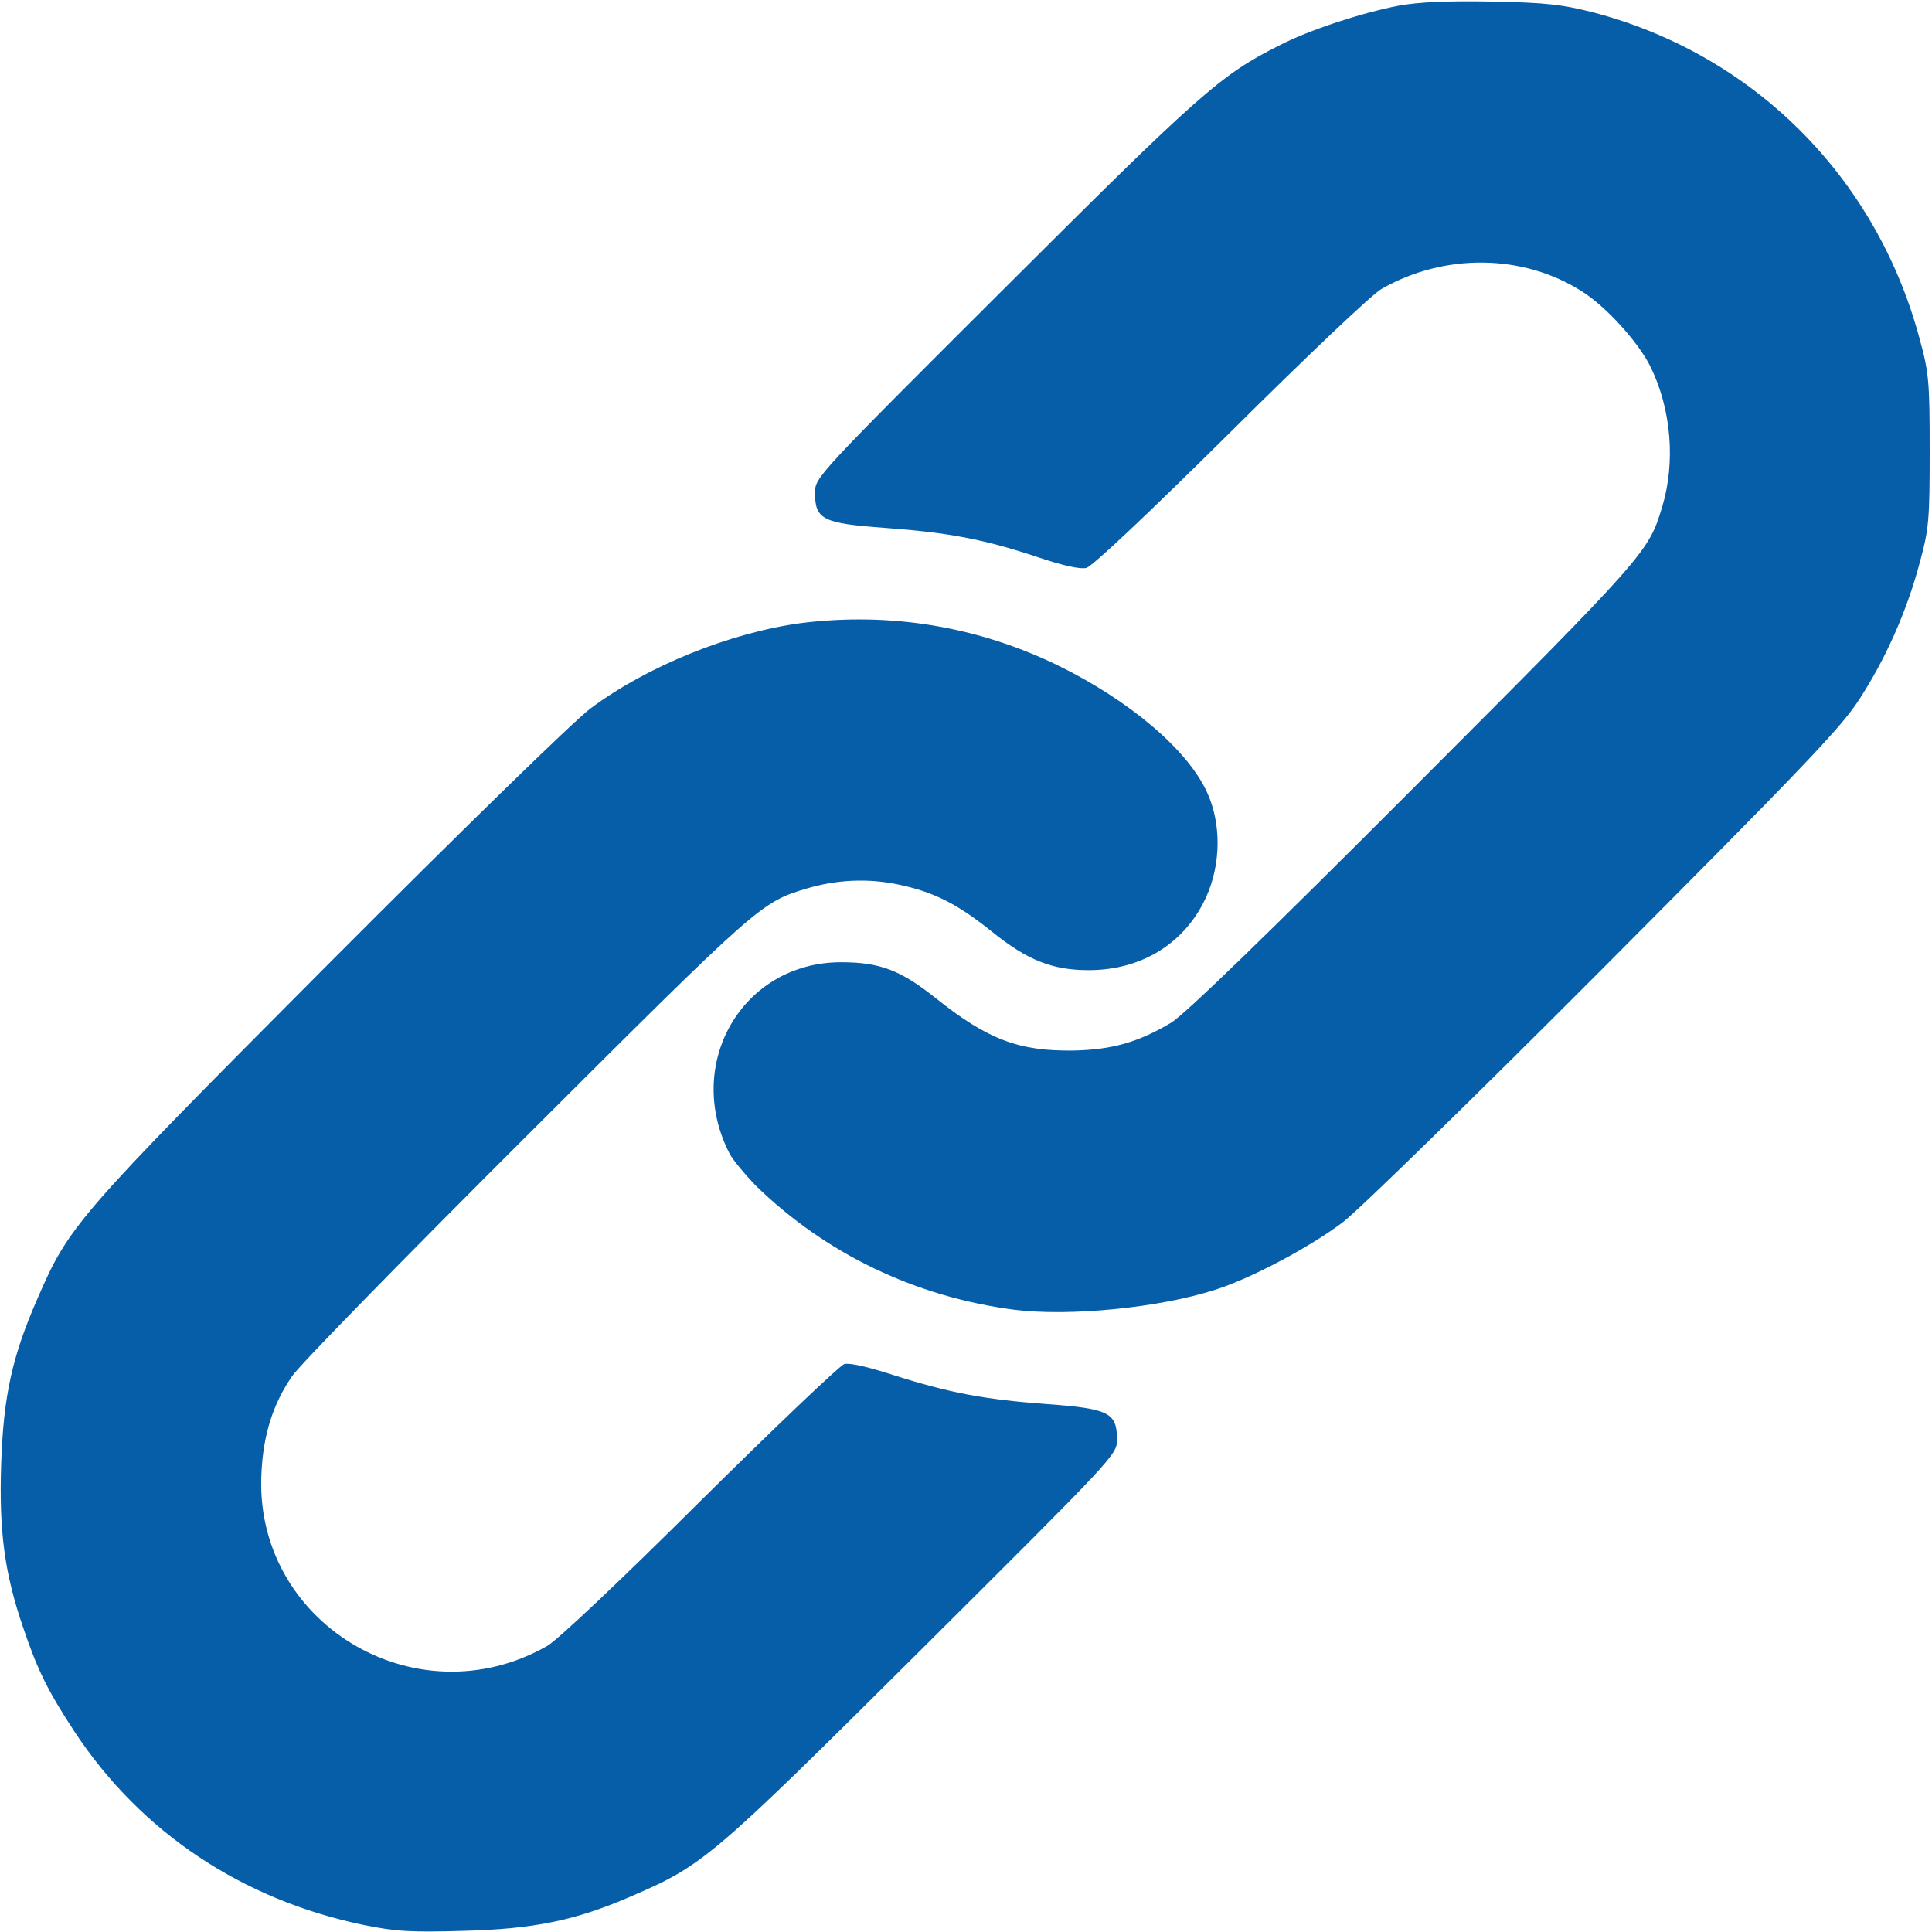 <svg width="20" height="20" viewBox="0 0 20 20" fill="none" xmlns="http://www.w3.org/2000/svg">
<path d="M14.476 0.059C14.097 0.133 13.554 0.309 13.246 0.469C12.636 0.774 12.422 0.965 10.402 2.981C8.449 4.93 8.437 4.941 8.437 5.102C8.437 5.379 8.519 5.418 9.164 5.465C9.812 5.512 10.187 5.582 10.738 5.766C11.004 5.856 11.183 5.895 11.246 5.879C11.308 5.863 11.89 5.313 12.734 4.477C13.531 3.684 14.199 3.051 14.3 2.992C14.953 2.617 15.769 2.629 16.375 3.016C16.625 3.172 16.961 3.543 17.086 3.797C17.3 4.234 17.347 4.781 17.207 5.246C17.066 5.715 17.047 5.738 14.64 8.149C13.09 9.703 12.269 10.496 12.125 10.586C11.785 10.789 11.511 10.867 11.113 10.875C10.547 10.883 10.226 10.762 9.691 10.336C9.324 10.043 9.109 9.961 8.707 9.961C7.683 9.961 7.074 11.016 7.554 11.945C7.59 12.012 7.711 12.156 7.82 12.27C8.543 12.977 9.476 13.426 10.504 13.559C11.074 13.629 12 13.539 12.578 13.352C12.953 13.234 13.566 12.906 13.902 12.652C14.066 12.527 15.281 11.34 16.605 10.012C18.613 7.996 19.05 7.543 19.238 7.254C19.515 6.832 19.738 6.332 19.871 5.832C19.968 5.477 19.976 5.391 19.976 4.668C19.976 3.945 19.968 3.859 19.871 3.504C19.422 1.832 18.156 0.566 16.496 0.129C16.175 0.047 16.008 0.027 15.449 0.016C14.972 0.008 14.699 0.02 14.476 0.059Z" fill="#065EA9"/>
<path d="M8.301 6.449C7.563 6.547 6.699 6.895 6.11 7.336C5.926 7.477 4.828 8.547 3.395 9.984C0.781 12.609 0.715 12.688 0.387 13.445C0.125 14.043 0.035 14.457 0.012 15.156C-0.011 15.855 0.047 16.289 0.242 16.855C0.391 17.297 0.5 17.512 0.774 17.93C1.461 18.969 2.504 19.664 3.758 19.926C4.102 19.996 4.25 20.004 4.805 19.988C5.531 19.969 5.961 19.879 6.528 19.633C7.281 19.309 7.356 19.246 9.543 17.07C11.555 15.066 11.563 15.059 11.563 14.902C11.563 14.625 11.481 14.582 10.836 14.535C10.192 14.488 9.824 14.418 9.246 14.234C8.985 14.149 8.793 14.105 8.739 14.121C8.692 14.137 8.02 14.777 7.246 15.543C6.446 16.34 5.766 16.984 5.664 17.039C4.297 17.817 2.617 16.789 2.707 15.238C2.727 14.84 2.832 14.524 3.024 14.246C3.098 14.133 4.196 13.012 5.457 11.754C7.856 9.359 7.879 9.34 8.348 9.199C8.66 9.106 8.981 9.09 9.297 9.156C9.668 9.234 9.91 9.356 10.274 9.649C10.637 9.941 10.895 10.043 11.27 10.043C11.817 10.043 12.266 9.766 12.485 9.289C12.641 8.945 12.645 8.52 12.492 8.195C12.289 7.758 11.695 7.254 10.957 6.891C10.121 6.484 9.219 6.336 8.301 6.449Z" fill="#065EA9"/>
</svg>
